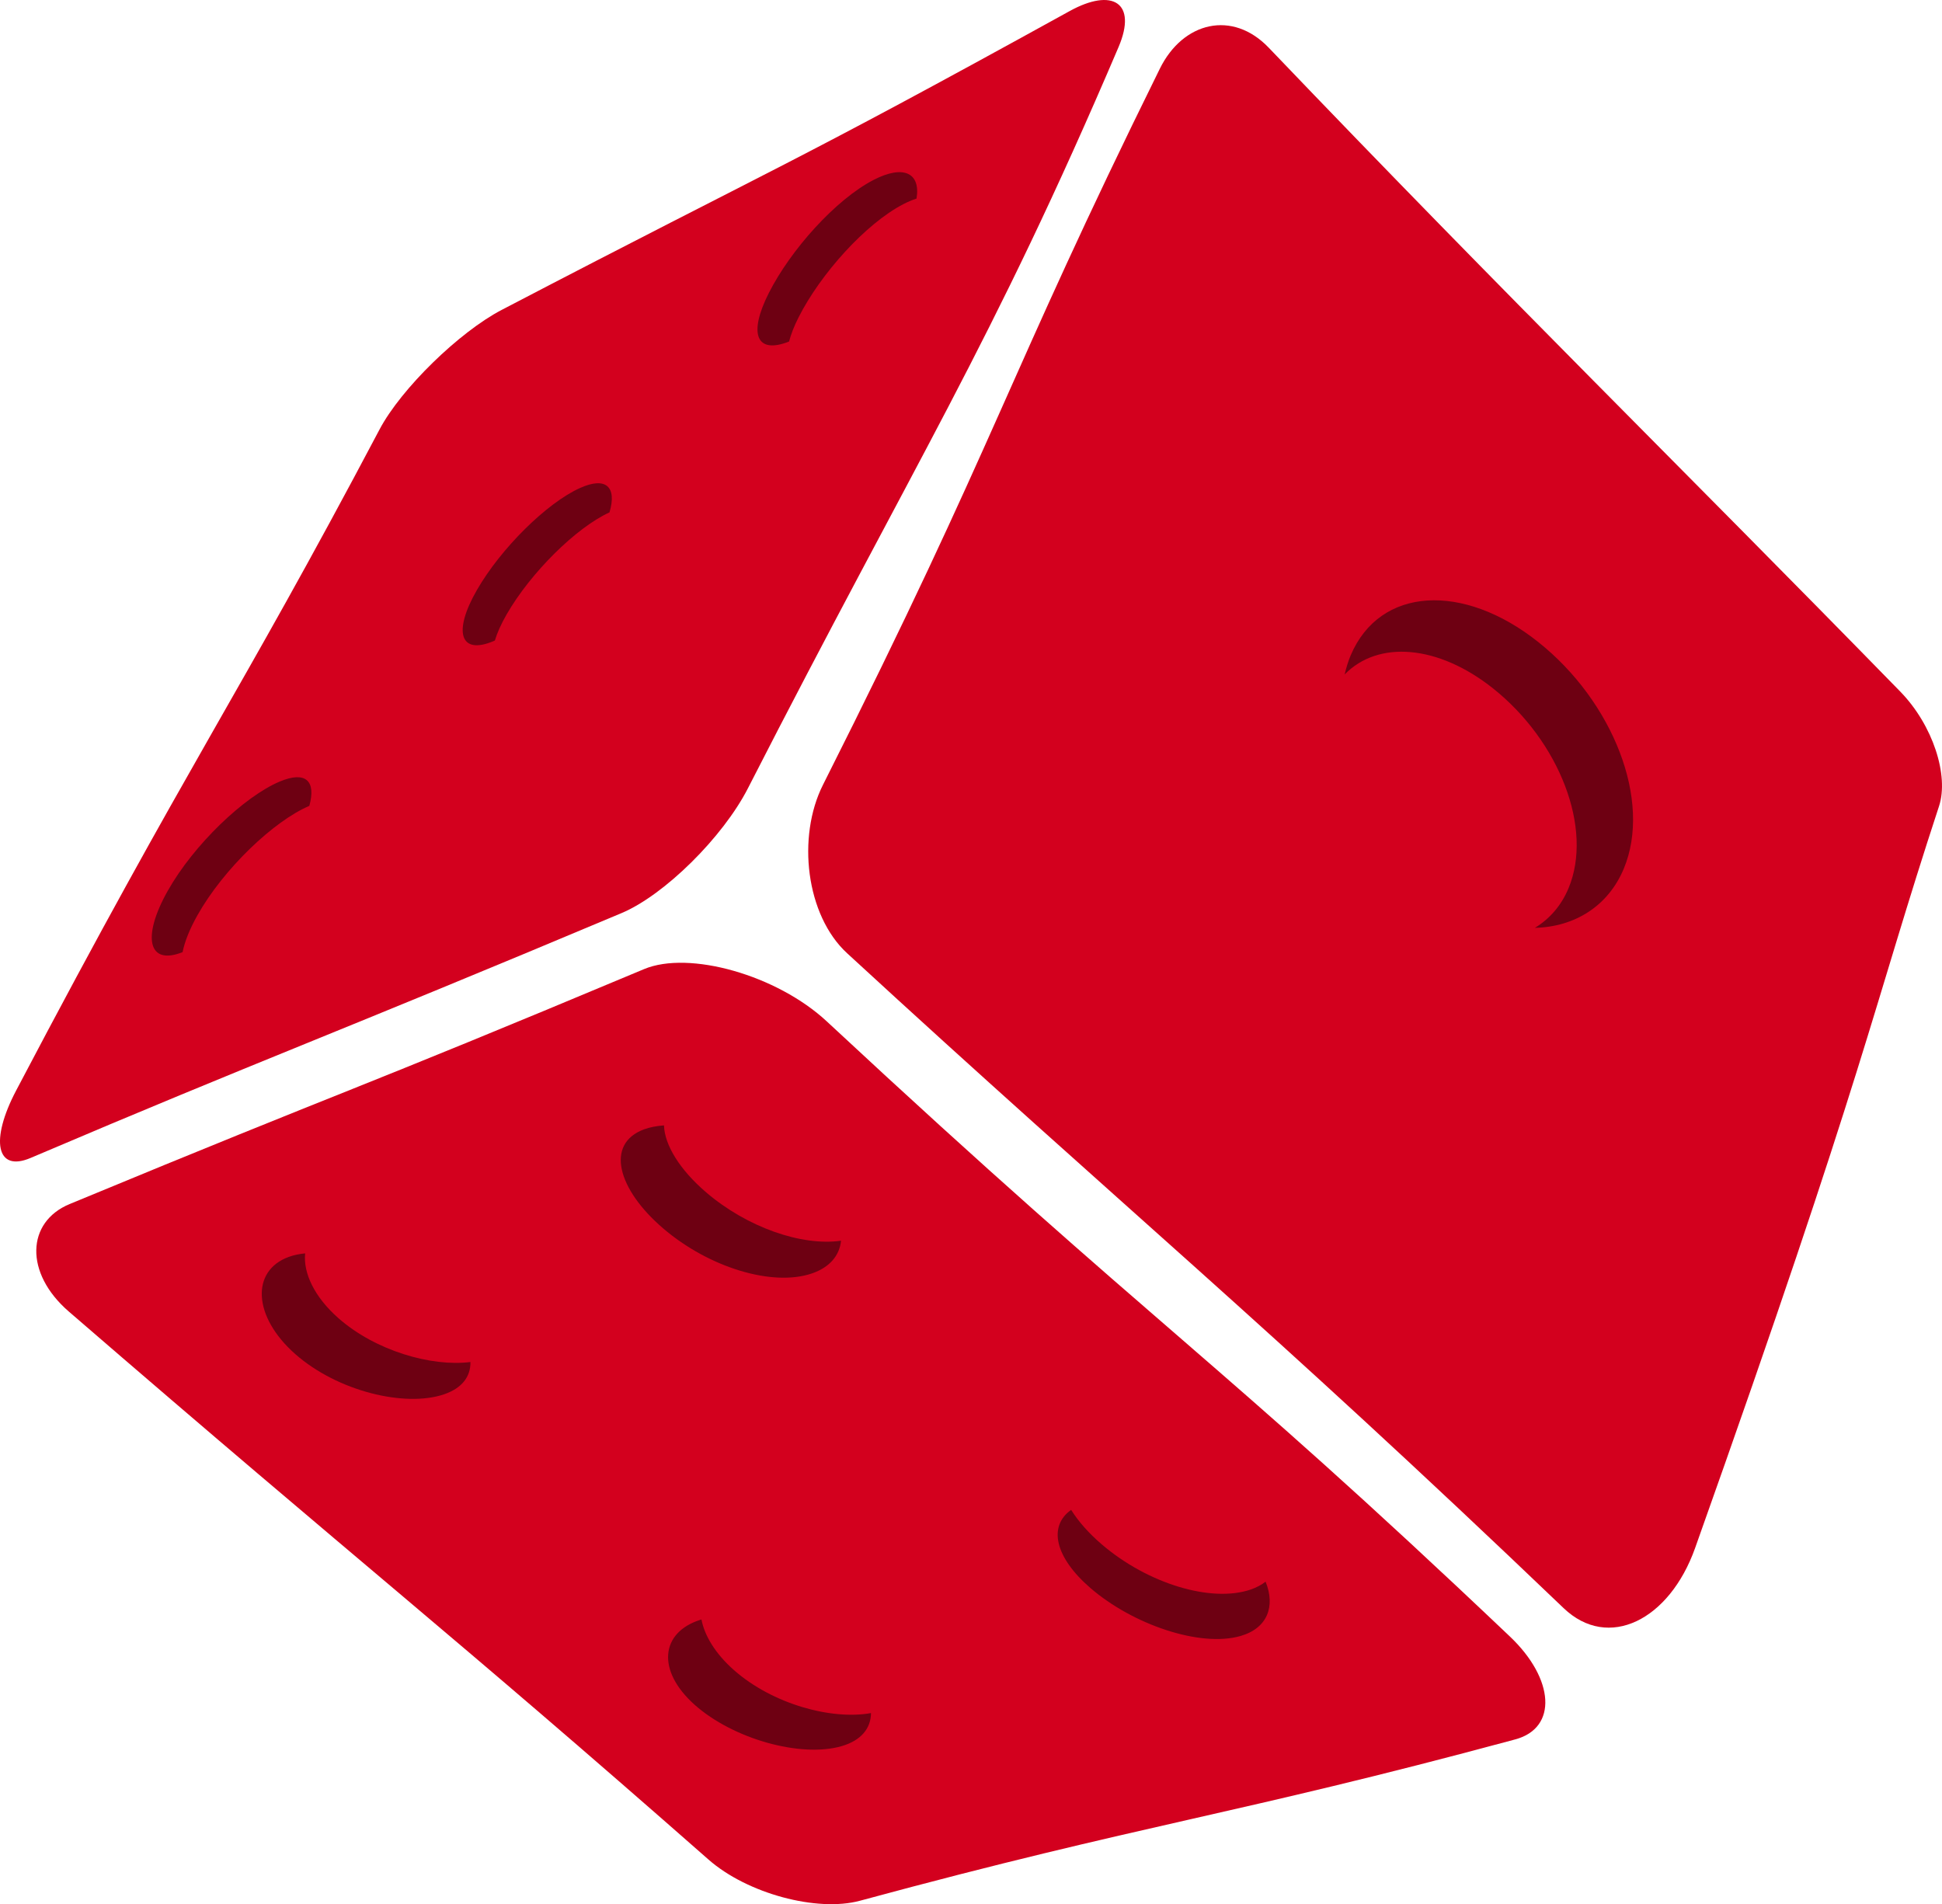 <svg version="1.1" id="图层_1" x="0px" y="0px" width="155.84px" height="152.8px" viewBox="0 0 155.84 152.8" enable-background="new 0 0 155.84 152.8" xml:space="preserve" xmlns="http://www.w3.org/2000/svg" xmlns:xlink="http://www.w3.org/1999/xlink" xmlns:xml="http://www.w3.org/XML/1998/namespace">
  <g>
    <path fill="#D3001E" d="M152.484,55.488c-17.77-18.202-31.04-31.139-50.668-51.656c-2.917-3.051-6.885-2.086-8.742,1.68
		C80.583,30.816,80.187,34.89,66.043,62.975c-2.105,4.179-1.379,10.47,1.939,13.521c22.323,20.549,33.392,29.479,57.491,52.545
		c3.59,3.435,8.496,0.968,10.553-4.816c13.822-38.86,14.197-43.142,19.578-59.542C156.401,62.245,155.13,58.2,152.484,55.488z" class="color c1"/>
    <path fill="#D3001E" d="M60.021,63.252c13.515-26.44,19.504-35.469,29.741-59.479c1.522-3.574-0.503-4.773-3.924-2.885
		C62.854,13.568,63.131,12.94,40.252,24.871c-3.402,1.777-8.068,6.321-9.792,9.586C18.866,56.403,15.385,60.697,1.293,87.513
		c-2.099,3.991-1.595,6.582,1.167,5.404c18.587-7.916,24.334-9.938,47.415-19.645C53.308,71.831,58.009,67.187,60.021,63.252z" class="color c1"/>
    <path fill="#D3001E" d="M66.354,81.968c-4-3.725-11.061-5.715-14.67-4.202c-24.246,10.161-22.813,9.208-46.1,18.854
		c-3.466,1.437-3.638,5.532-0.065,8.622c24.021,20.763,30.505,25.659,51.338,43.979c3.102,2.728,8.713,4.233,12.149,3.304
		c23.084-6.256,29.792-6.792,52.599-12.951c3.396-0.916,3.14-4.855-0.435-8.248C97.174,108.532,93.253,107.001,66.354,81.968z" class="color c1"/>
  </g>
  <path fill="#6E0012" d="M37.75,109.295c0.023,1.166-0.668,2.101-2.129,2.595c-3.111,1.053-8.519-0.232-11.926-3.232
	c-3.408-3.002-3.57-6.686-0.526-7.797c0.403-0.147,0.847-0.239,1.318-0.285c-0.161,1.553,0.723,3.485,2.667,5.198
	C30.116,108.381,34.588,109.688,37.75,109.295z M48.909,41.117c0.612-2.047-0.282-2.898-2.367-1.956
	c-2.667,1.201-6.349,4.842-8.274,8.19c-1.925,3.349-1.362,5.234,1.341,4.094c0.034-0.015,0.07-0.034,0.104-0.049
	c0.182-0.606,0.493-1.311,0.947-2.1C42.579,45.957,46.244,42.33,48.909,41.117z M65.158,102.185c1.42-0.486,2.215-1.437,2.332-2.625
	c-3.162,0.454-7.55-1.08-10.815-3.873c-2.126-1.818-3.343-3.805-3.392-5.381c-0.587,0.045-1.131,0.145-1.6,0.318
	c-3.123,1.155-2.141,4.803,1.533,7.947C56.888,101.714,61.988,103.269,65.158,102.185z M24.823,64.667
	c0.555-2.006-0.291-2.831-2.385-1.948c-2.84,1.201-6.886,5.048-8.984,8.778c-2.089,3.712-1.559,6.013,1.2,4.904
	c0.159-0.816,0.551-1.82,1.192-2.96C17.942,69.714,21.982,65.871,24.823,64.667z M88.425,123.937
	c-1.063-0.908-1.891-1.858-2.469-2.778c-1.858,1.316-1.307,3.81,1.557,6.279c3.369,2.909,8.777,4.777,12.035,3.842
	c2.163-0.623,2.814-2.378,2.012-4.359c-0.331,0.253-0.725,0.47-1.193,0.63C97.197,128.634,92.097,127.079,88.425,123.937z
	 M123.435,51.514c-6.023-4.786-12.699-4.436-15.041,1.061c-0.21,0.49-0.363,1.013-0.491,1.548c2.685-2.76,7.491-2.393,11.907,1.116
	c5.299,4.212,8.07,11.231,6.057,16.045c-0.587,1.404-1.531,2.464-2.696,3.171c3.179-0.077,5.87-1.725,7.132-4.746
	C132.585,64.251,129.442,56.29,123.435,51.514z M58.904,134.023c-1.494-1.316-2.364-2.764-2.614-4.067
	c-0.024,0.008-0.05,0.012-0.074,0.02c-3.197,1.004-3.562,4.063-0.477,6.82c3.088,2.752,8.513,4.265,11.78,3.328
	c1.598-0.459,2.368-1.443,2.375-2.658C66.719,138.035,61.996,136.746,58.904,134.023z M72.495,16.38
	c0.377-0.194,0.729-0.342,1.054-0.444c0.342-2.071-1.052-2.737-3.446-1.499c-3.043,1.574-6.656,5.608-8.411,9.081
	c-1.647,3.262-1.017,4.935,1.629,3.888c0.143-0.561,0.392-1.209,0.763-1.943C65.839,21.989,69.453,17.954,72.495,16.38z" class="color c2"/>
</svg>